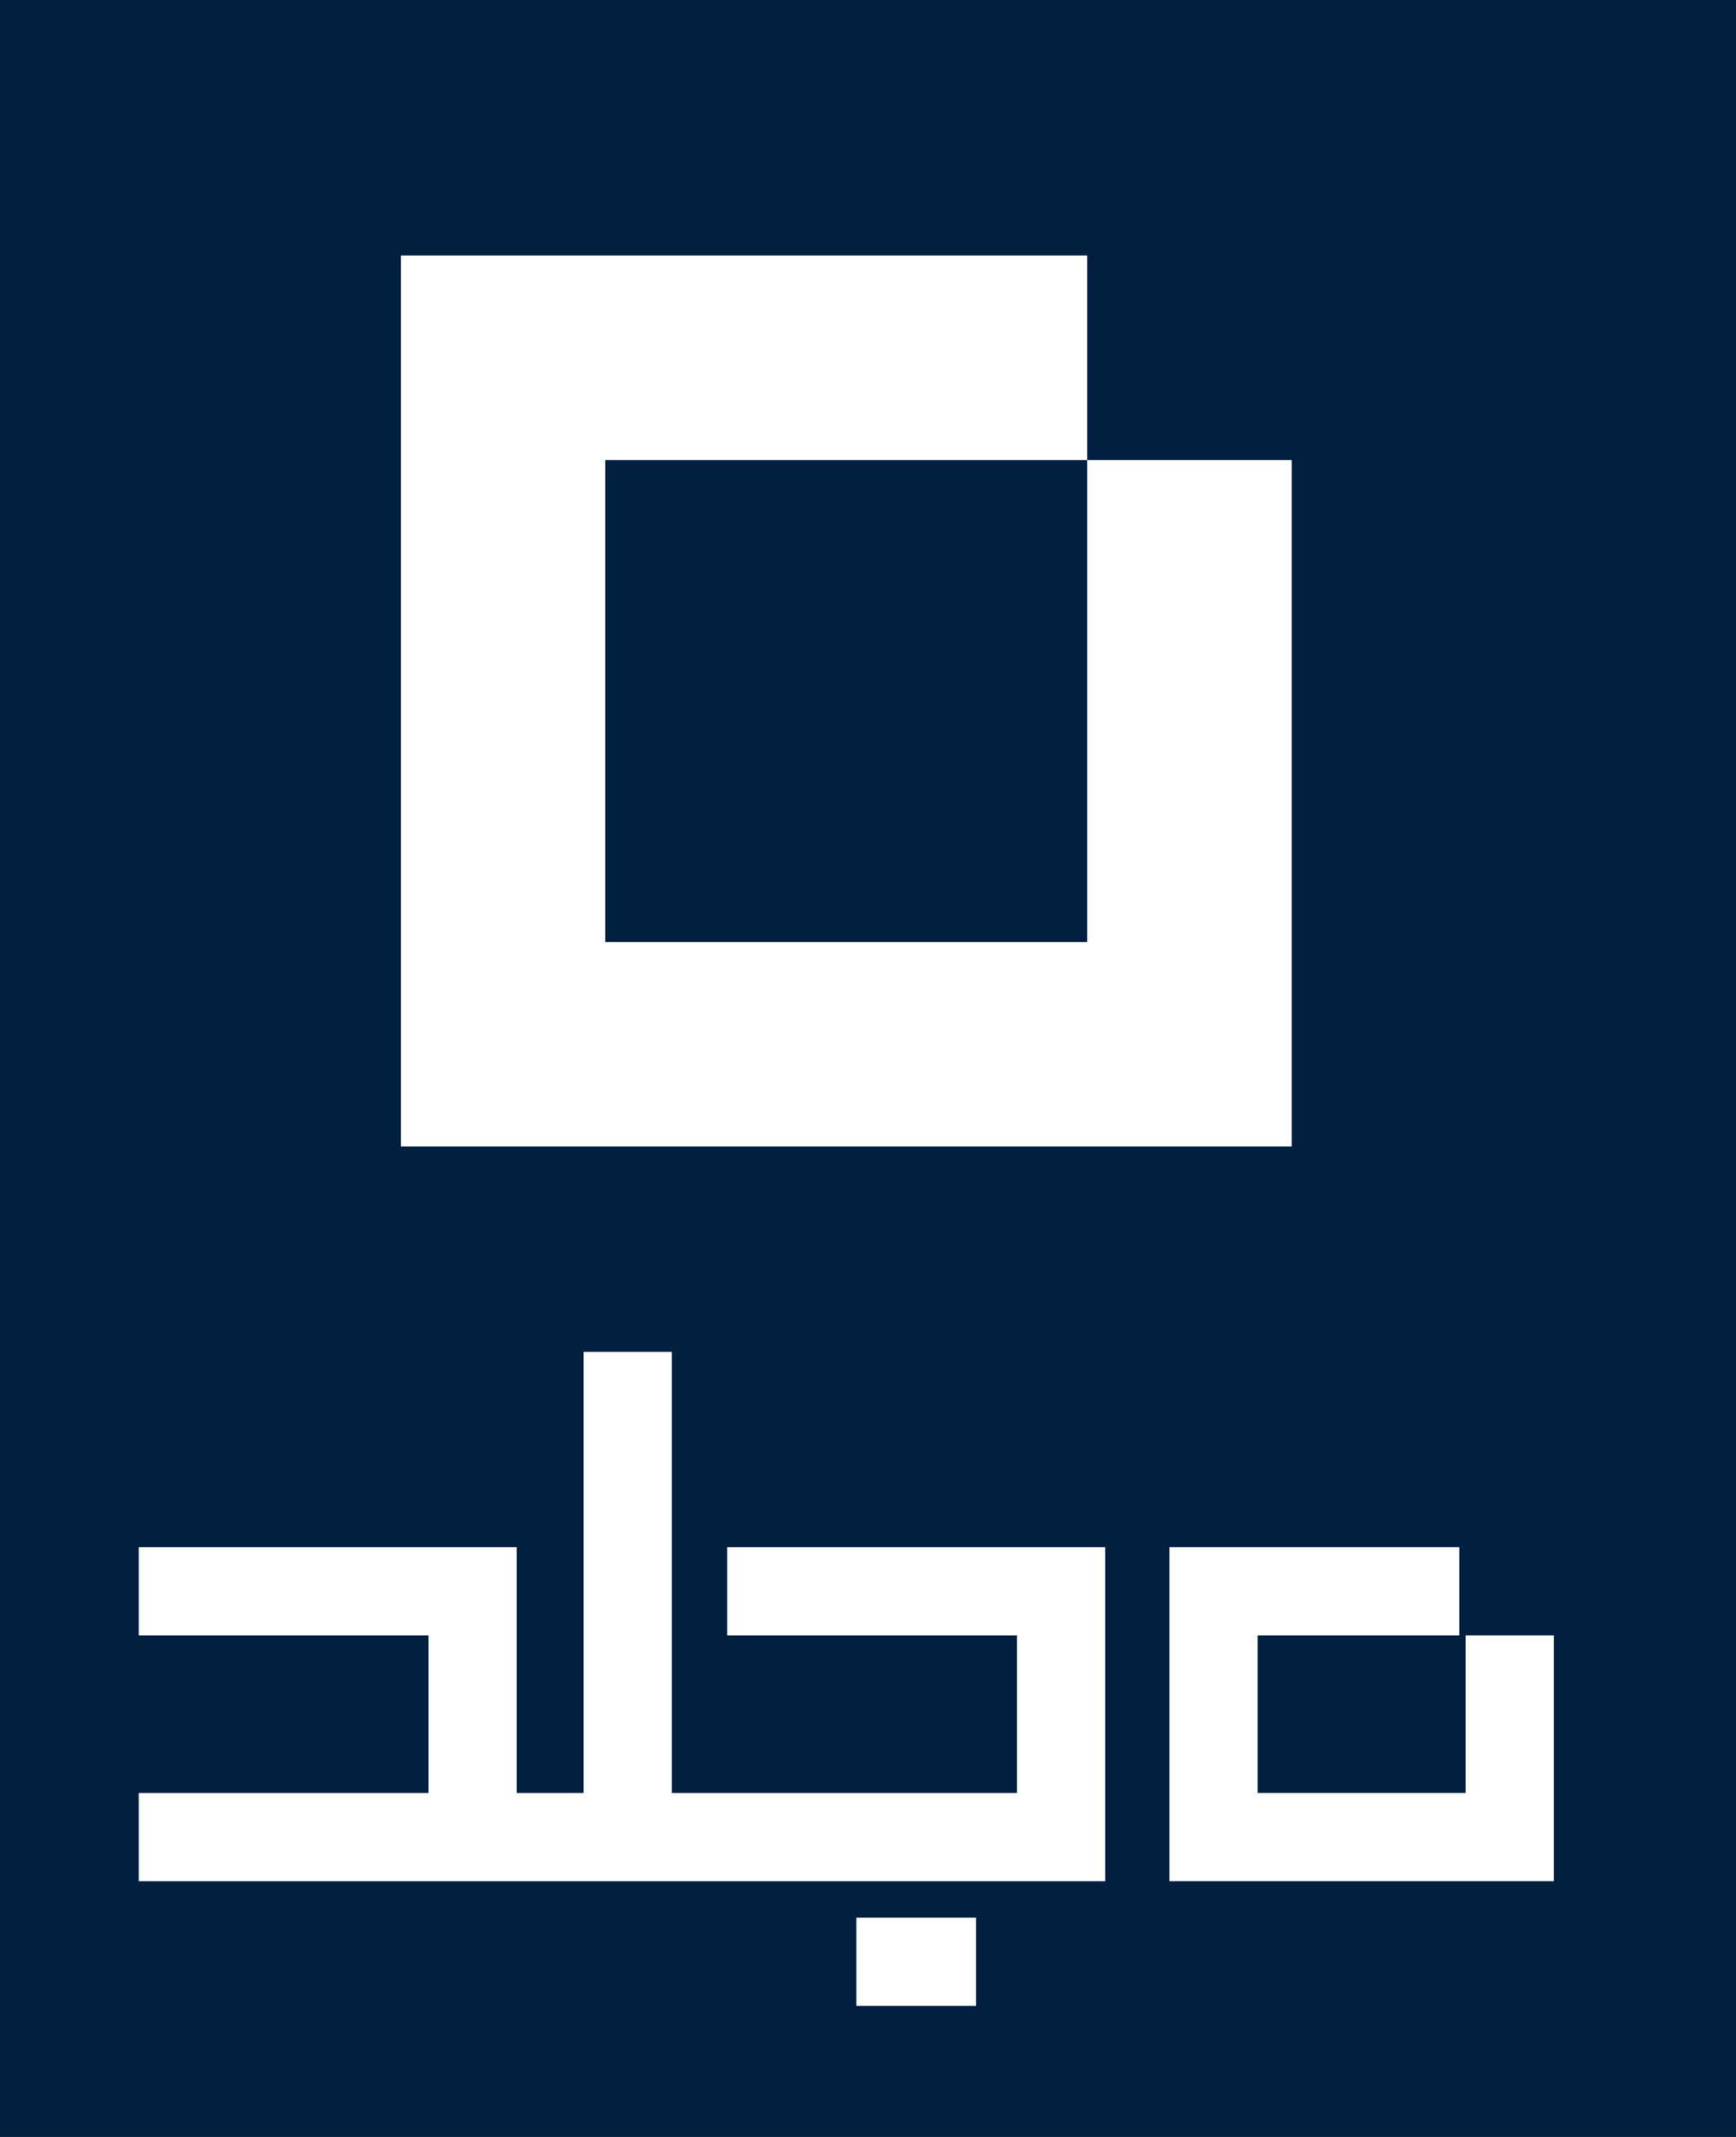 <?xml version="1.0" encoding="UTF-8" standalone="no"?>
<!-- Created with Inkscape (http://www.inkscape.org/) -->

<svg
   xmlns:dc="http://purl.org/dc/elements/1.1/"
   xmlns:cc="http://creativecommons.org/ns#"
   xmlns:rdf="http://www.w3.org/1999/02/22-rdf-syntax-ns#"
   xmlns:svg="http://www.w3.org/2000/svg"
   xmlns="http://www.w3.org/2000/svg"
   xmlns:sodipodi="http://sodipodi.sourceforge.net/DTD/sodipodi-0.dtd"
   xmlns:inkscape="http://www.inkscape.org/namespaces/inkscape"
   width="70.657"
   height="86.962"
   viewBox="0 0 18.695 23.009"
   version="1.1"
   id="svg3760"
   inkscape:export-filename="/home/mhsabbagh/Documents/mujallad/static/favicon.png"
   inkscape:export-xdpi="29.806"
   inkscape:export-ydpi="29.806"
   sodipodi:docname="logo.svg"
   inkscape:version="0.92.5 (2060ec1f9f, 2020-04-08)">
  <rect x="0" y="0" width="18.695" height="23.009" fill="#808080" stroke="none"/>
  <defs
     id="defs3754" />
  <sodipodi:namedview
     id="base"
     pagecolor="#ffffff"
     bordercolor="#666666"
     borderopacity="1.0"
     inkscape:pageopacity="0.0"
     inkscape:pageshadow="2"
     inkscape:zoom="3.959798"
     inkscape:cx="62.529186"
     inkscape:cy="70.915403"
     inkscape:document-units="mm"
     inkscape:current-layer="g2020"
     showgrid="false"
     units="px"
     fit-margin-top="0"
     fit-margin-left="0"
     fit-margin-right="0"
     fit-margin-bottom="0"
     inkscape:window-width="1920"
     inkscape:window-height="1022"
     inkscape:window-x="0"
     inkscape:window-y="0"
     inkscape:window-maximized="1" />
  <g
     inkscape:label="Layer 1"
     inkscape:groupmode="layer"
     id="layer1"
     transform="translate(-3.502,-272.822)">
    <rect
       y="272.822"
       x="3.502"
       height="23.009"
       width="18.695"
       id="rect1925"
       style="opacity:1;vector-effect:none;fill:#001f3f;fill-opacity:0.99;stroke:none;stroke-width:0.337;stroke-linecap:square;stroke-linejoin:miter;stroke-miterlimit:4;stroke-dasharray:none;stroke-dashoffset:0;stroke-opacity:1;paint-order:normal"
       inkscape:export-xdpi="130"
       inkscape:export-ydpi="130" />
    <g
       id="g2020"
       transform="matrix(0.293,0,0,0.293,137.184,192.76)"
       style="stroke-width:1.439">
      <path
         inkscape:connector-curvature="0"
         id="path1927"
         d="m -434.804,322.929 v 13.616 2.594 h -2.455 v -2.594 -3.195 -3.242 h -3.242 -10.652 v 3.242 h 10.652 v 3.195 2.594 h -0.781 -3.606 -2.569 -0.043 -3.653 v 3.242 h 3.653 0.043 2.569 3.606 3.757 0.266 2.455 2.613 3.865 0.043 2.569 3.606 3.757 2.721 v -3.242 -2.594 -6.437 h -13.894 v 3.242 h 10.652 v 3.195 2.594 h -3.236 -3.606 -2.569 -0.043 -3.236 v -2.594 -13.616 z m 21.535,7.178 v 3.242 3.195 2.594 3.242 h 10.884 3.242 v -5.836 -3.195 h -3.242 v 3.195 2.594 h -7.642 v -2.594 -3.195 h 7.41 v -3.242 z m -11.508,13.616 v 3.242 h 4.4 v -3.242 z"
         style="opacity:1;vector-effect:none;fill:#ffffff;fill-opacity:1;stroke:none;stroke-width:1.151;stroke-linecap:square;stroke-linejoin:miter;stroke-miterlimit:4;stroke-dasharray:none;stroke-dashoffset:0;stroke-opacity:1;paint-order:normal" />
      <path
         style="opacity:1;vector-effect:none;fill:#ffffff;fill-opacity:1;stroke:none;stroke-width:1.151;stroke-linecap:square;stroke-linejoin:miter;stroke-miterlimit:4;stroke-dasharray:none;stroke-dashoffset:0;stroke-opacity:1;paint-order:normal"
         d="m -441.519,282.637 v 7.515 17.714 7.515 h 25.228 7.515 v -25.228 h -7.515 v 17.714 h -17.714 v -17.714 h 17.714 v -7.515 h -17.714 z"
         id="path1957"
         inkscape:connector-curvature="0"
         sodipodi:nodetypes="ccccccccccccccc" />
    </g>
  </g>
</svg>
